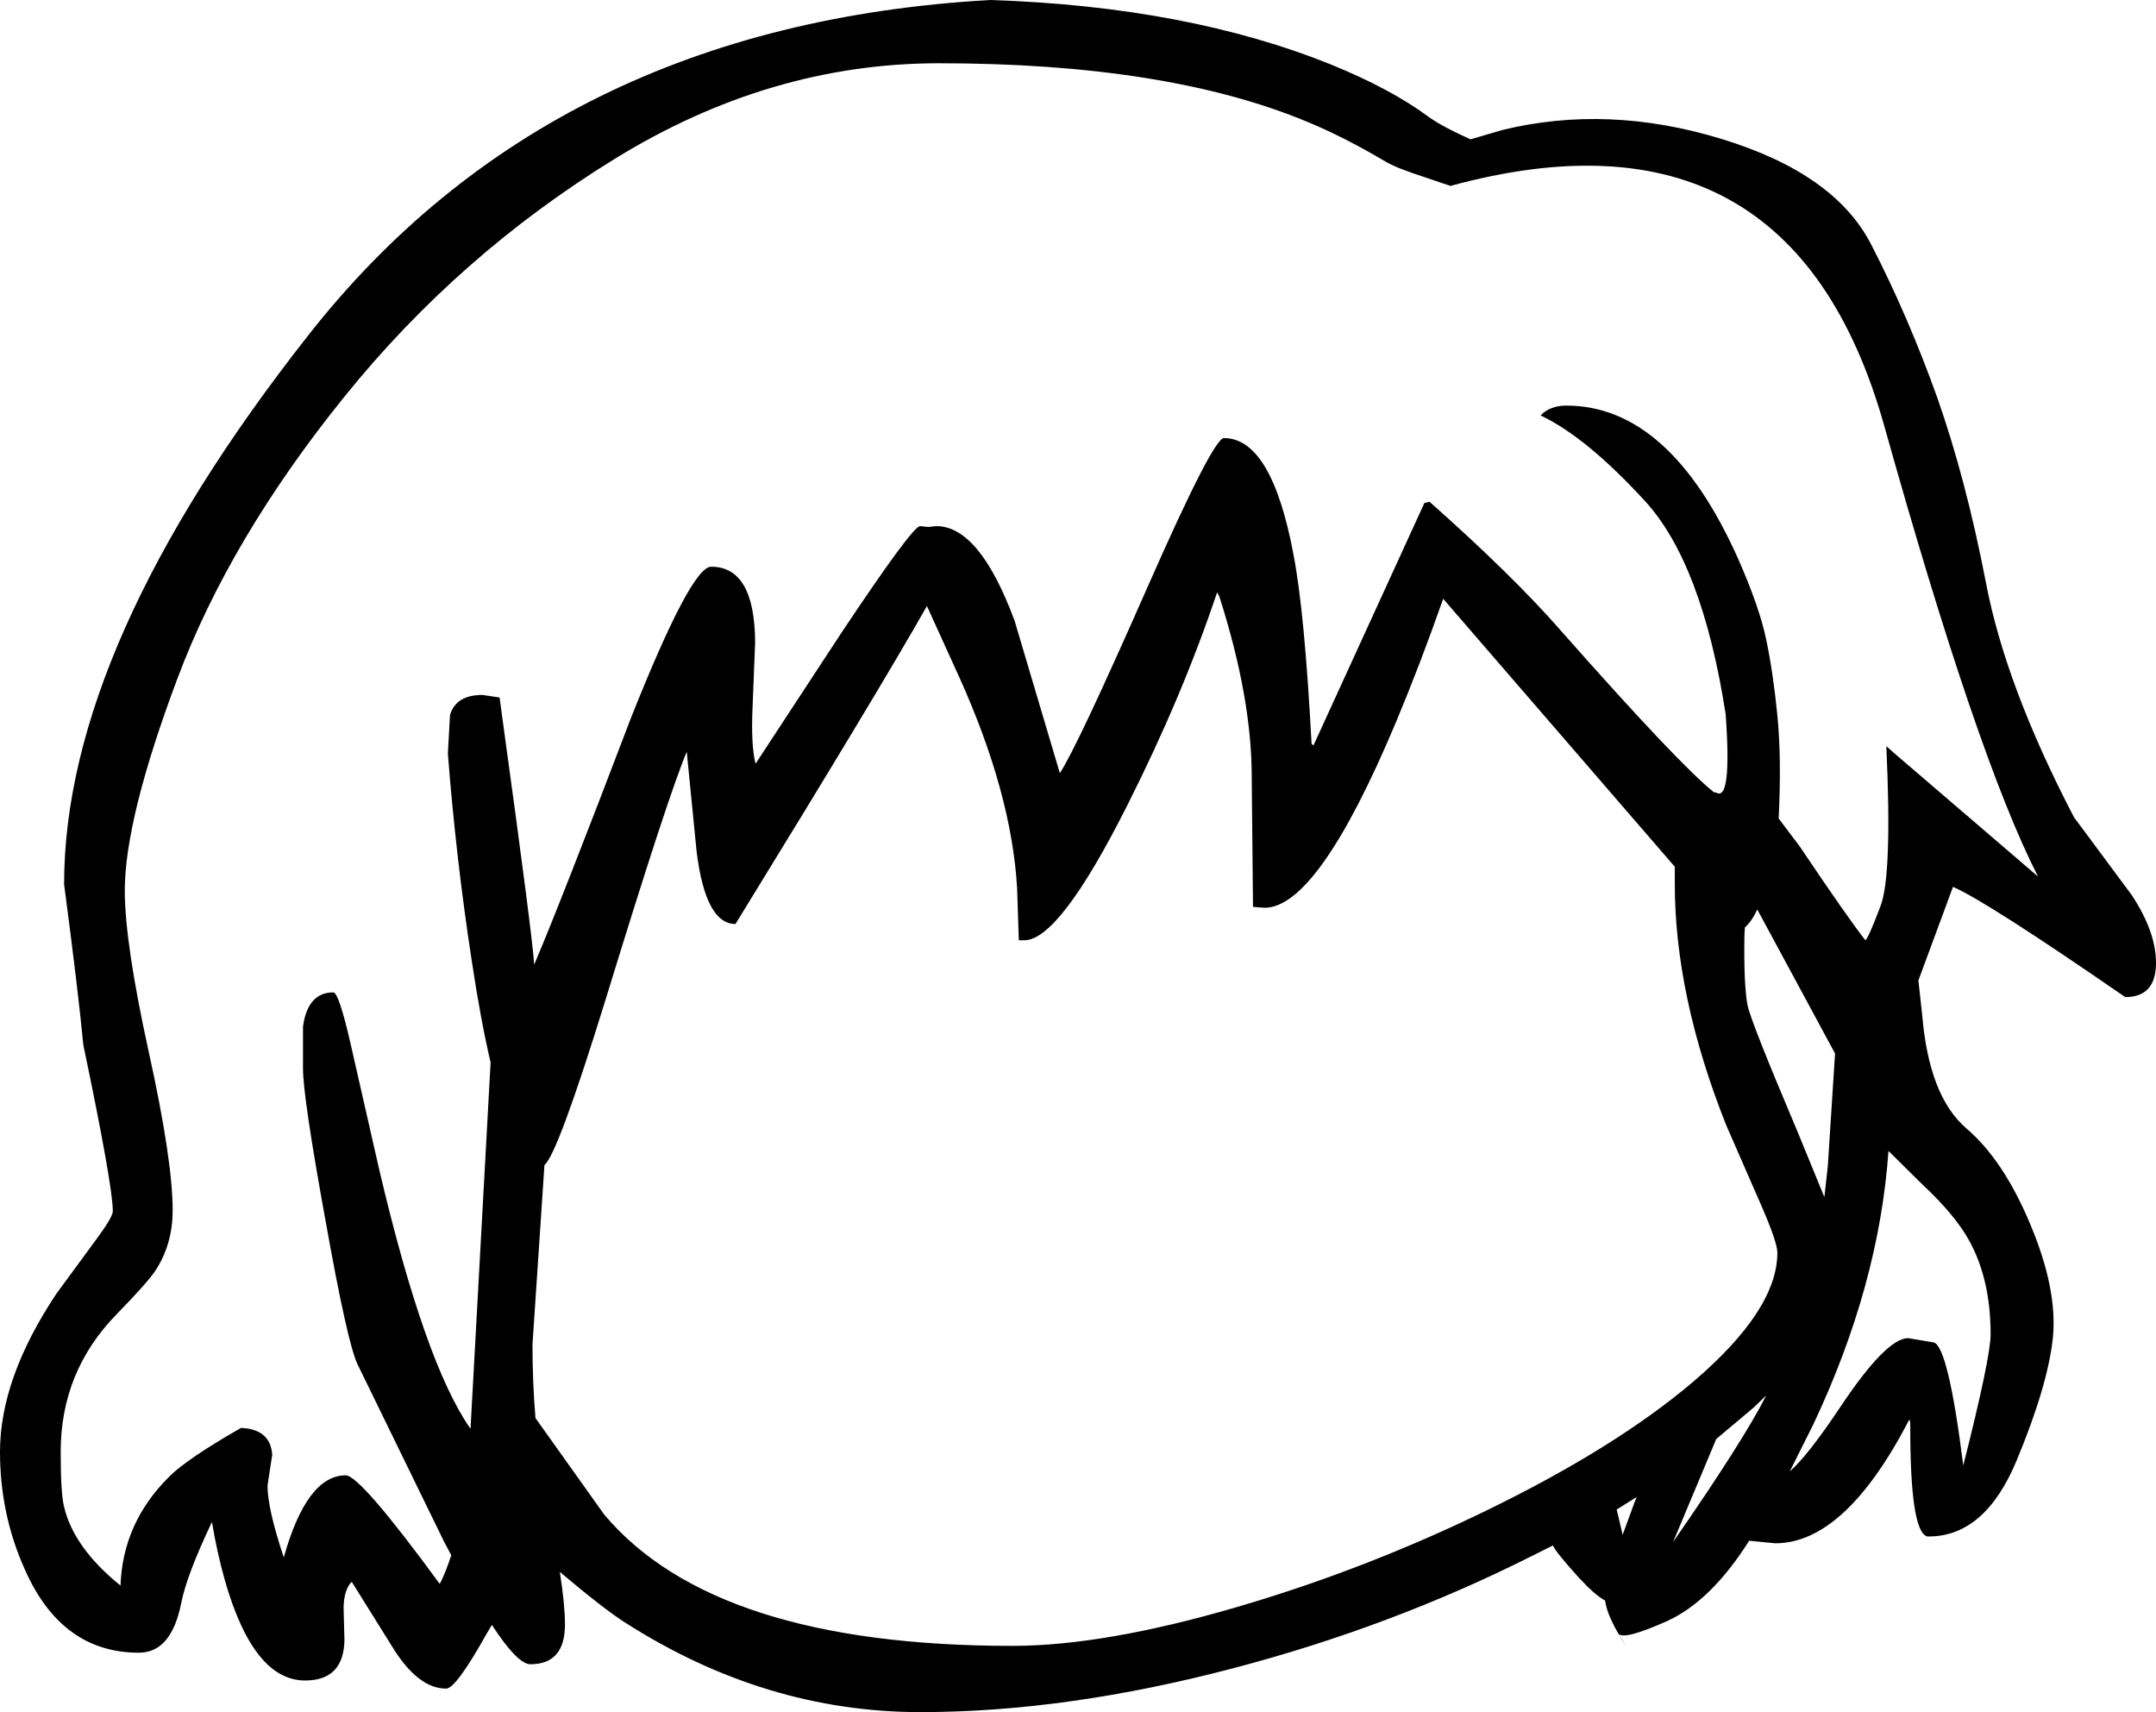 <?xml version="1.0" encoding="UTF-8" standalone="no"?>
<svg xmlns:xlink="http://www.w3.org/1999/xlink" height="200.3px" width="252.25px" xmlns="http://www.w3.org/2000/svg">
  <g transform="matrix(1, 0, 0, 1, 119.85, 327.55)">
    <path d="M99.1 -298.9 Q103.4 -290.55 106.8 -281.05 110.15 -271.55 112.5 -259.4 114.8 -247.3 122.8 -231.95 L129.55 -222.85 Q132.4 -218.55 132.4 -214.9 132.4 -210.9 128.8 -210.9 112.65 -222.05 108.65 -223.8 L104.6 -212.85 105.05 -208.75 Q105.85 -199.3 110.2 -195.55 114.55 -191.85 117.7 -184.3 120.85 -176.8 120.35 -171.2 119.8 -165.6 116.1 -156.7 112.4 -147.8 105.8 -147.8 L105.65 -147.8 Q103.6 -148.3 103.65 -161.1 L103.55 -161.5 Q96.05 -147.0 87.85 -147.0 L84.8 -147.3 Q80.35 -140.25 75.2 -137.9 70.05 -135.6 69.5 -136.45 L70.5 -134.8 Q68.15 -138.4 67.95 -140.3 66.8 -140.9 64.9 -142.95 62.05 -146.1 61.85 -146.75 L59.35 -145.5 Q42.95 -137.25 24.5 -132.4 4.95 -127.25 -12.15 -127.25 -30.35 -127.25 -46.75 -137.75 -49.25 -139.35 -54.35 -143.65 -53.75 -139.8 -53.75 -137.5 -53.75 -132.85 -57.8 -132.85 -59.3 -132.85 -62.3 -137.45 L-62.9 -136.45 Q-66.5 -130.0 -67.65 -130.0 -71.0 -130.0 -74.05 -135.05 L-78.7 -142.5 Q-79.6 -141.6 -79.65 -139.5 L-79.55 -135.65 Q-79.65 -130.95 -84.15 -130.95 -90.2 -130.95 -93.55 -142.7 -94.5 -146.1 -95.05 -149.5 -98.0 -143.3 -98.65 -140.0 -99.8 -134.2 -103.6 -134.2 -112.65 -134.2 -116.95 -143.95 -119.85 -150.4 -119.85 -157.7 -119.85 -166.3 -113.25 -176.2 L-108.7 -182.4 Q-106.65 -185.15 -106.65 -185.85 -106.65 -188.8 -110.1 -205.3 -110.7 -211.6 -112.35 -224.1 -112.35 -252.0 -83.8 -288.3 -55.3 -324.65 -4.0 -327.55 19.1 -326.8 36.0 -319.95 42.85 -317.15 47.2 -313.95 48.75 -312.8 52.2 -311.25 L55.95 -312.35 Q68.3 -315.35 81.55 -311.3 94.85 -307.25 99.1 -298.9 M46.75 -306.85 Q43.5 -307.9 42.25 -308.65 37.35 -311.55 33.1 -313.3 16.65 -320.15 -10.0 -320.15 -29.8 -320.15 -47.95 -308.95 -66.15 -297.75 -79.55 -281.15 -92.95 -264.55 -99.1 -248.15 -105.25 -231.75 -105.25 -223.35 -105.25 -217.25 -102.45 -204.5 -99.65 -191.8 -99.65 -185.95 -99.65 -181.95 -101.7 -178.85 -102.6 -177.5 -106.2 -173.8 -112.75 -167.1 -112.75 -157.7 -112.75 -152.8 -112.35 -151.25 -111.2 -146.45 -105.75 -142.05 -105.5 -149.4 -100.05 -154.8 -97.95 -156.9 -91.65 -160.5 -88.2 -160.35 -88.0 -157.35 L-88.55 -153.75 Q-88.55 -151.05 -86.65 -145.35 -83.95 -154.95 -79.4 -154.95 -77.7 -154.95 -68.4 -142.25 -67.8 -143.35 -67.05 -145.6 L-67.9 -147.2 -78.0 -167.9 Q-79.2 -170.35 -81.8 -184.95 -84.4 -199.25 -84.4 -202.55 L-84.4 -207.45 Q-83.85 -211.45 -80.85 -211.45 -80.2 -211.45 -78.8 -205.3 L-75.5 -190.8 Q-70.15 -168.0 -64.8 -160.4 L-62.45 -203.25 Q-63.6 -208.15 -64.65 -215.1 -66.5 -227.15 -67.45 -239.4 L-67.2 -243.9 Q-66.5 -246.25 -63.4 -246.25 L-61.4 -245.95 -61.0 -243.0 Q-57.55 -218.0 -57.35 -214.7 -54.2 -222.1 -46.05 -243.5 -39.0 -261.25 -36.65 -261.25 -31.55 -261.25 -31.5 -252.4 L-31.8 -244.8 Q-32.0 -240.35 -31.45 -238.2 L-21.55 -253.3 Q-13.1 -266.0 -12.2 -266.0 L-11.25 -265.9 -10.3 -266.0 Q-5.25 -266.0 -1.15 -254.95 L4.15 -237.1 Q6.15 -240.1 14.6 -259.3 22.1 -276.3 23.35 -276.3 28.95 -276.3 31.5 -262.6 32.8 -255.8 33.6 -240.55 L33.8 -240.35 33.85 -240.4 46.8 -268.7 47.4 -268.85 Q57.05 -260.3 62.7 -253.85 76.65 -238.05 80.7 -234.85 L80.9 -234.85 Q82.8 -233.6 82.05 -244.0 79.3 -261.7 72.55 -269.0 65.8 -276.35 60.5 -278.9 L60.4 -278.95 Q61.5 -280.1 63.4 -280.1 75.5 -280.1 83.5 -262.2 86.0 -256.55 86.8 -252.7 87.6 -248.9 88.1 -243.85 88.6 -238.8 88.25 -231.8 L90.7 -228.55 Q96.45 -220.0 98.4 -217.55 98.75 -217.8 100.15 -221.5 101.55 -225.05 100.85 -240.25 L102.05 -239.2 118.6 -225.0 Q111.5 -238.85 100.6 -277.75 89.65 -316.65 49.85 -305.8 L46.75 -306.85 M22.55 -258.25 Q18.5 -246.15 12.05 -233.35 4.1 -217.55 0.0 -217.55 L-0.65 -217.55 -0.85 -223.65 Q-1.5 -234.8 -7.65 -248.4 L-11.4 -256.65 Q-16.95 -246.85 -33.8 -219.45 -37.3 -219.45 -38.35 -227.95 L-39.5 -239.6 Q-41.7 -234.4 -49.0 -210.6 -54.6 -192.5 -56.15 -191.25 L-57.55 -170.25 Q-57.55 -165.8 -57.2 -161.65 L-49.15 -150.35 Q-36.2 -135.0 -1.4 -135.0 9.35 -135.0 24.9 -139.55 39.95 -143.95 54.3 -150.95 69.25 -158.25 78.25 -165.9 88.1 -174.3 88.1 -181.0 88.1 -182.2 86.25 -186.45 L82.1 -195.95 Q76.1 -211.05 76.1 -224.15 L76.1 -226.15 49.0 -257.5 Q46.3 -249.8 43.45 -243.0 34.35 -221.35 28.1 -221.35 L26.75 -221.45 26.6 -236.65 Q26.6 -245.95 22.8 -257.8 L22.55 -258.25 M84.3 -219.05 L84.25 -218.2 Q84.15 -212.5 84.6 -210.0 84.95 -208.15 90.4 -195.3 L93.6 -187.5 94.0 -191.1 94.85 -204.3 85.75 -221.15 Q85.1 -219.75 84.3 -219.05 M105.1 -188.95 L101.1 -192.9 Q100.0 -177.2 92.3 -160.9 L89.55 -155.4 Q91.65 -157.25 95.3 -162.7 100.8 -171.0 103.4 -171.0 L106.4 -170.5 Q108.1 -170.0 109.85 -156.1 113.05 -168.75 113.05 -171.45 113.05 -177.85 110.55 -182.4 108.9 -185.4 105.1 -188.95 M85.35 -162.9 L80.95 -159.2 75.9 -147.15 Q84.15 -159.05 86.8 -164.3 L85.35 -162.9 M69.3 -150.95 L70.0 -148.0 71.45 -151.95 71.65 -152.4 71.3 -152.2 69.3 -150.95" fill="#000000" fill-rule="evenodd" stroke="none"/>
  </g>
</svg>
